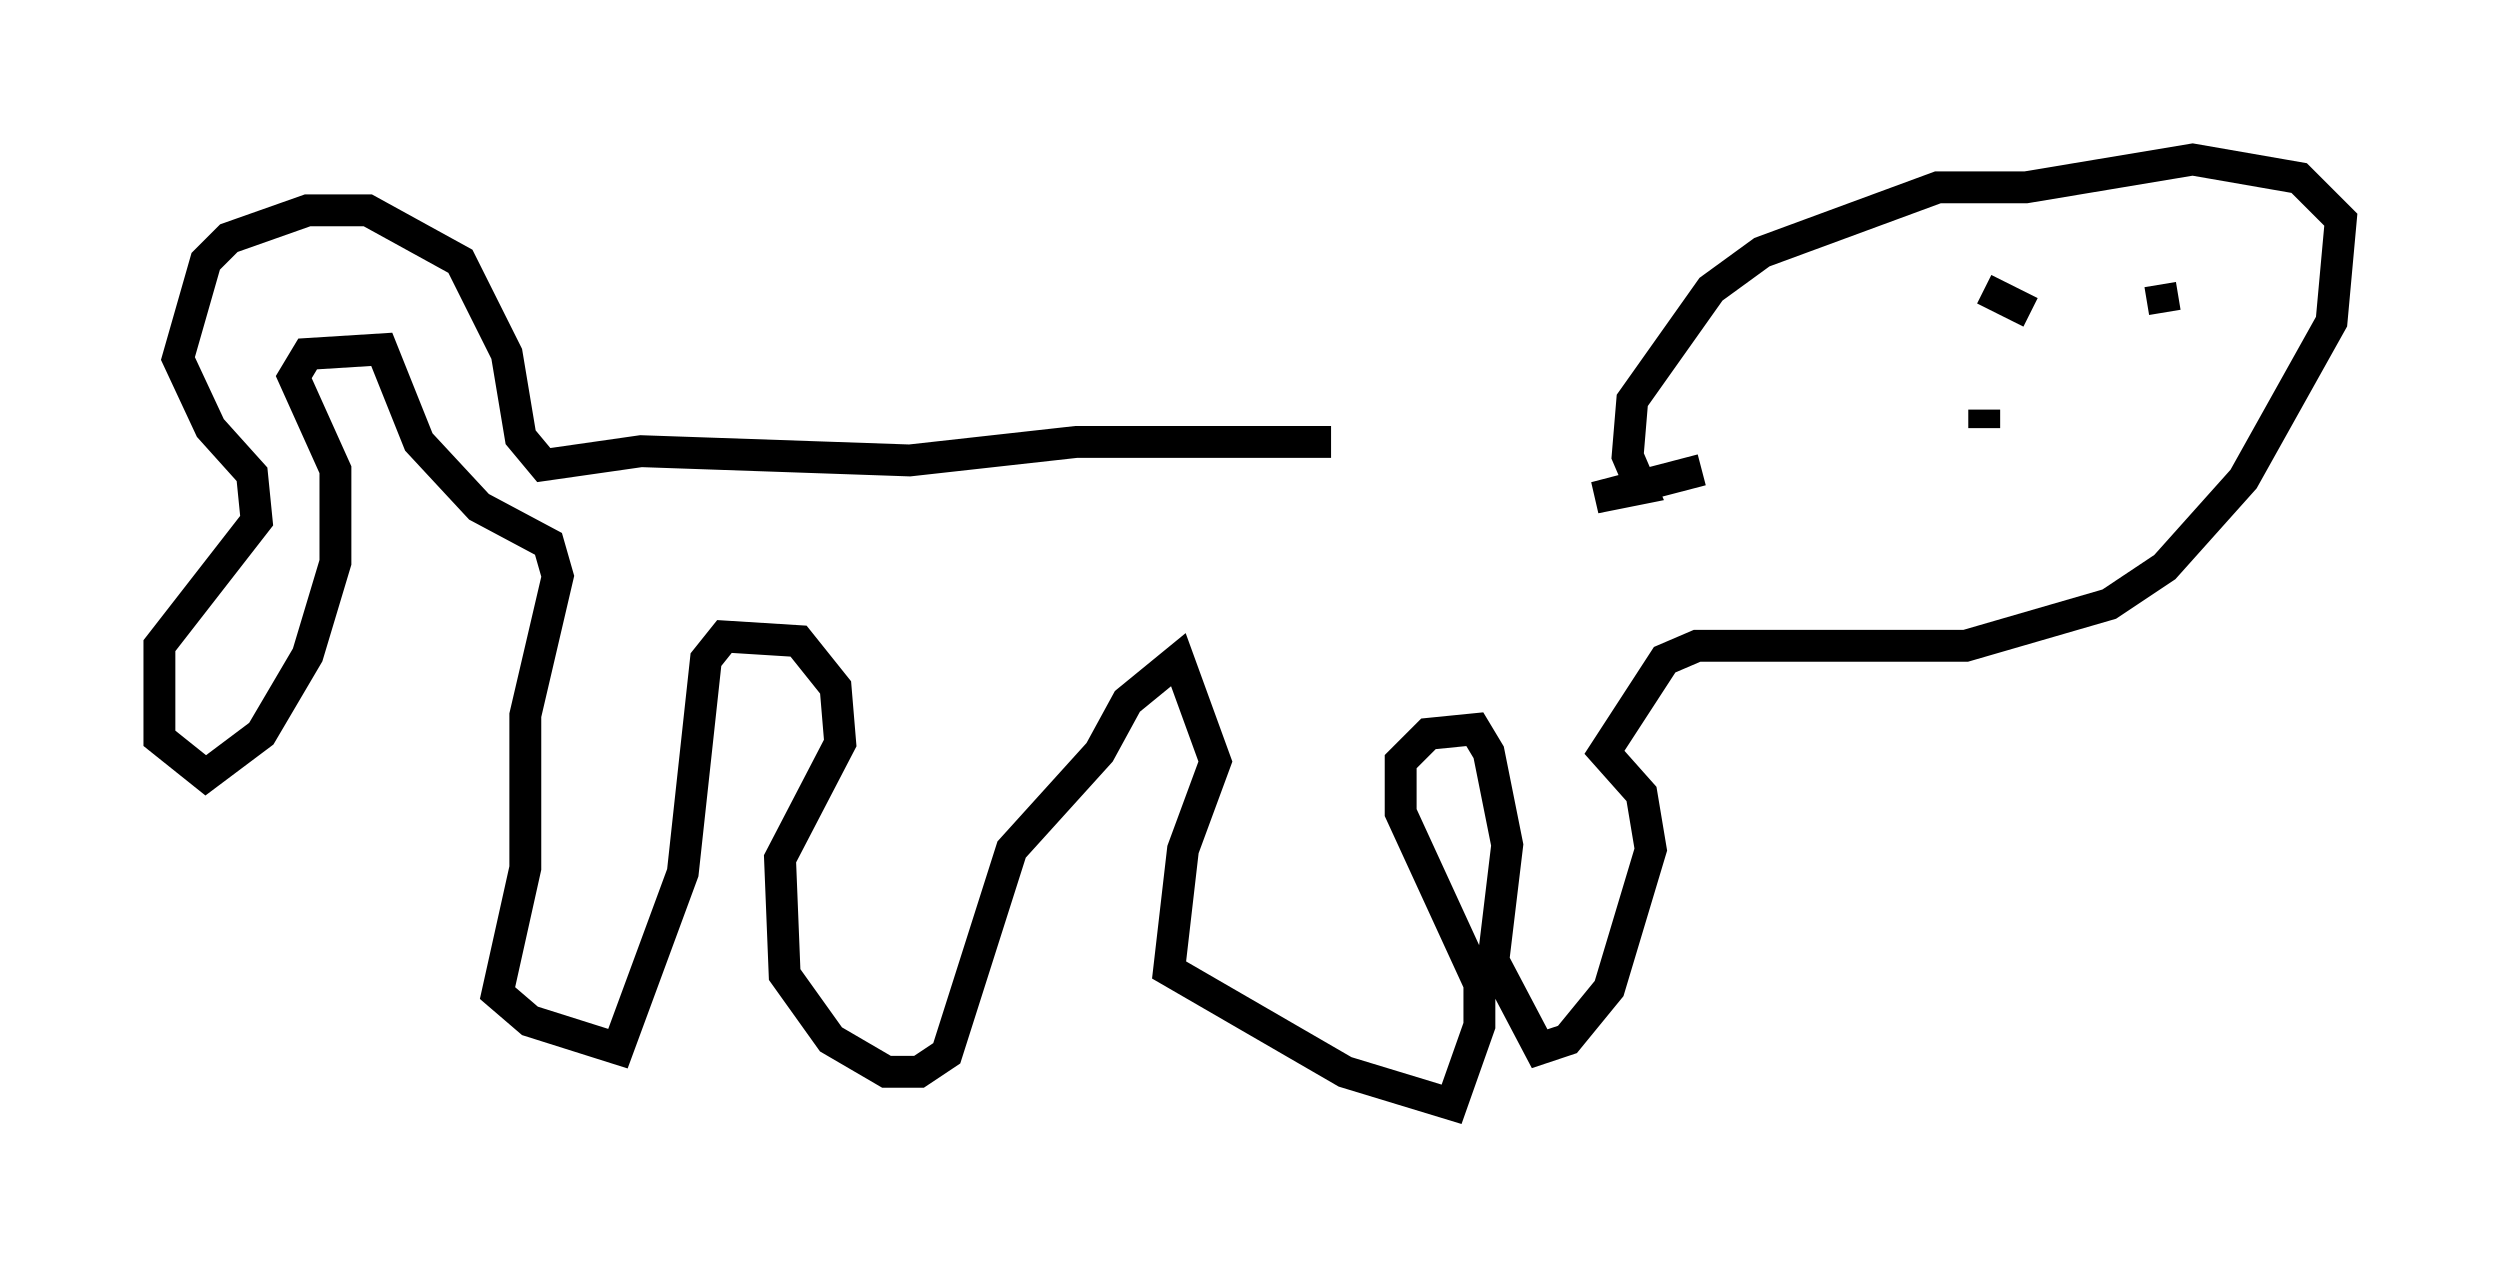<?xml version="1.0" encoding="utf-8" ?>
<svg baseProfile="full" height="39.631" version="1.1" width="78.413" xmlns="http://www.w3.org/2000/svg" xmlns:ev="http://www.w3.org/2001/xml-events" xmlns:xlink="http://www.w3.org/1999/xlink"><defs /><rect fill="white" height="39.631" width="78.413" x="0" y="0" /><path d="M49.883, 16.33 m-8.134, -2.469 l-7.989, 0.0 -5.229, 0.581 l-8.425, -0.291 -3.05, 0.436 l-0.726, -0.872 -0.436, -2.615 l-1.453, -2.905 -2.905, -1.598 l-1.888, 0.0 -2.469, 0.872 l-0.726, 0.726 -0.872, 3.05 l1.017, 2.179 1.307, 1.453 l0.145, 1.453 -3.05, 3.922 l0.0, 2.905 1.453, 1.162 l1.743, -1.307 1.453, -2.469 l0.872, -2.905 0.0, -2.905 l-1.307, -2.905 0.436, -0.726 l2.324, -0.145 1.162, 2.905 l1.888, 2.034 2.179, 1.162 l0.291, 1.017 -1.017, 4.358 l0.0, 4.793 -0.872, 3.922 l1.017, 0.872 2.76, 0.872 l2.034, -5.52 0.726, -6.682 l0.581, -0.726 2.324, 0.145 l1.162, 1.453 0.145, 1.743 l-1.888, 3.631 0.145, 3.631 l1.453, 2.034 1.743, 1.017 l1.017, 0.0 0.872, -0.581 l2.034, -6.391 2.76, -3.05 l0.872, -1.598 1.598, -1.307 l1.162, 3.196 -1.017, 2.76 l-0.436, 3.777 5.52, 3.196 l3.341, 1.017 0.872, -2.469 l0.0, -1.307 -2.469, -5.374 l0.0, -1.598 0.872, -0.872 l1.453, -0.145 0.436, 0.726 l0.581, 2.905 -0.436, 3.631 l1.453, 2.76 0.872, -0.291 l1.307, -1.598 1.307, -4.358 l-0.291, -1.743 -1.162, -1.307 l1.888, -2.905 1.017, -0.436 l8.425, 0.0 4.503, -1.307 l1.743, -1.162 2.469, -2.76 l2.76, -4.939 0.291, -3.196 l-1.307, -1.307 -3.341, -0.581 l-5.229, 0.872 -2.76, 0.0 l-5.52, 2.034 -1.598, 1.162 l-2.469, 3.486 -0.145, 1.743 l0.436, 1.017 -1.453, 0.291 l3.341, -0.872 m8.86, -5.665 l1.453, 0.726 m4.939, 0.0 l0.0, 0.0 m-0.872, -0.872 l0.0, 0.0 m0.0, 0.0 l0.145, 0.872 m-5.665, 3.05 l0.0, 0.581 " fill="none" stroke="black" stroke-width="1" /></svg>